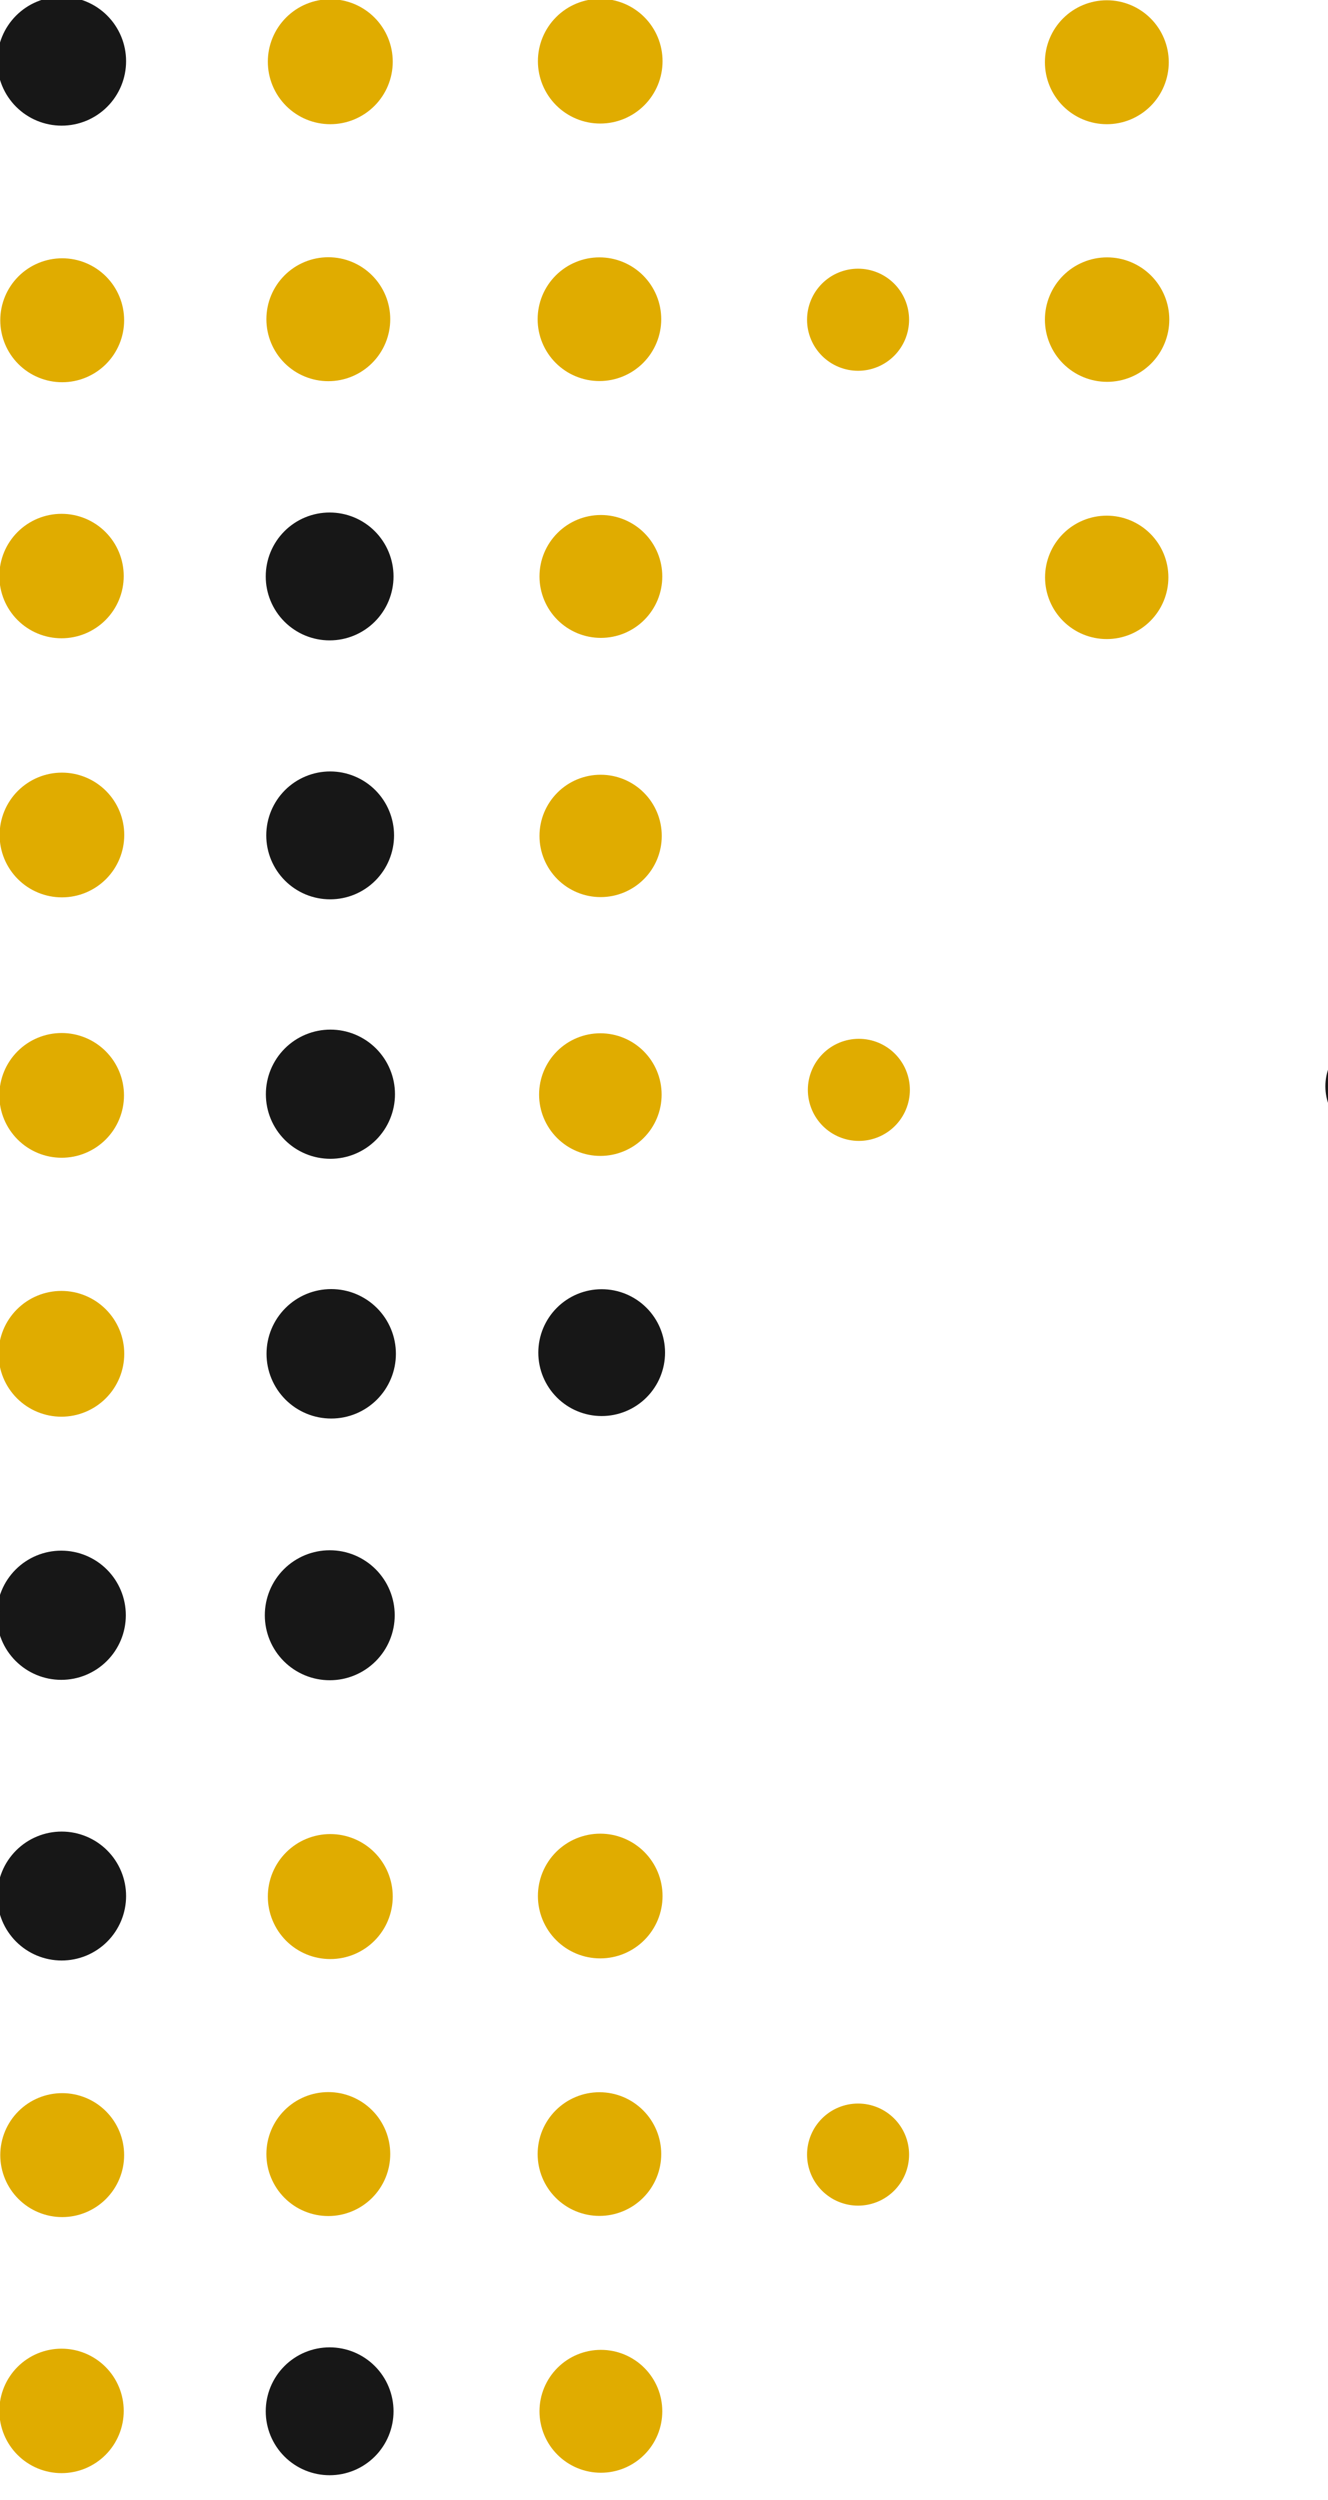 <svg width="101" height="190" viewBox="0 0 101 190" fill="none" xmlns="http://www.w3.org/2000/svg">
<g clip-path="url(#clip0_7_3791)">
<path d="M9.34 4.65C9.34 4.039 9.22 3.435 8.986 2.871C8.752 2.306 8.41 1.794 7.978 1.362C7.546 0.93 7.034 0.588 6.47 0.354C5.905 0.12 5.301 0 4.69 0C3.457 0 2.274 0.49 1.402 1.362C0.53 2.234 0.04 3.417 0.04 4.65C0.04 5.883 0.53 7.066 1.402 7.938C2.274 8.81 3.457 9.3 4.69 9.3C5.301 9.3 5.905 9.18 6.47 8.946C7.034 8.712 7.546 8.37 7.978 7.938C8.41 7.506 8.752 6.994 8.986 6.429C9.22 5.865 9.34 5.261 9.34 4.65Z" stroke="#171717" stroke-width="0.5"/>
<path d="M29.62 4.69C29.62 3.496 29.146 2.352 28.302 1.508C27.458 0.664 26.314 0.19 25.12 0.19C23.927 0.19 22.782 0.664 21.938 1.508C21.094 2.352 20.62 3.496 20.62 4.69C20.62 5.883 21.094 7.028 21.938 7.872C22.782 8.716 23.927 9.19 25.12 9.19C26.314 9.19 27.458 8.716 28.302 7.872C29.146 7.028 29.62 5.883 29.62 4.69Z" stroke="#E0AC00" stroke-width="0.5"/>
<path d="M50.14 4.65C50.14 3.459 49.667 2.317 48.825 1.475C47.983 0.633 46.841 0.16 45.65 0.16C45.06 0.16 44.477 0.276 43.932 0.501C43.387 0.727 42.892 1.058 42.475 1.475C42.058 1.892 41.728 2.387 41.502 2.931C41.276 3.476 41.16 4.06 41.16 4.65C41.16 5.239 41.276 5.823 41.502 6.368C41.728 6.913 42.058 7.408 42.475 7.825C42.892 8.242 43.387 8.572 43.932 8.798C44.477 9.024 45.06 9.14 45.65 9.14C46.841 9.14 47.983 8.667 48.825 7.825C49.667 6.983 50.14 5.84 50.14 4.65Z" stroke="#E0AC00" stroke-width="0.5"/>
<path d="M88.64 4.73C88.64 3.547 88.17 2.413 87.333 1.576C86.497 0.74 85.363 0.27 84.18 0.27C82.997 0.27 81.862 0.74 81.026 1.576C80.19 2.413 79.72 3.547 79.72 4.73C79.72 5.316 79.835 5.896 80.059 6.437C80.283 6.978 80.612 7.47 81.026 7.884C81.44 8.298 81.932 8.626 82.473 8.851C83.014 9.075 83.594 9.19 84.18 9.19C84.765 9.19 85.345 9.075 85.886 8.851C86.428 8.626 86.919 8.298 87.333 7.884C87.748 7.47 88.076 6.978 88.3 6.437C88.524 5.896 88.64 5.316 88.64 4.73Z" stroke="#E0AC00" stroke-width="0.5"/>
<path d="M29.43 24.26C29.43 23.077 28.96 21.943 28.123 21.107C27.287 20.27 26.153 19.8 24.97 19.8C23.787 19.8 22.652 20.27 21.816 21.107C20.98 21.943 20.51 23.077 20.51 24.26C20.51 25.443 20.98 26.578 21.816 27.414C22.652 28.25 23.787 28.72 24.97 28.72C26.153 28.72 27.287 28.25 28.123 27.414C28.96 26.578 29.43 25.443 29.43 24.26Z" stroke="#E0AC00" stroke-width="0.5"/>
<path d="M50.04 24.26C50.04 23.676 49.925 23.097 49.701 22.557C49.477 22.017 49.15 21.527 48.736 21.113C48.323 20.7 47.833 20.372 47.293 20.149C46.753 19.925 46.174 19.81 45.59 19.81C44.409 19.81 43.278 20.279 42.443 21.113C41.608 21.948 41.14 23.08 41.14 24.26C41.14 25.44 41.608 26.572 42.443 27.407C43.278 28.241 44.409 28.71 45.59 28.71C46.174 28.71 46.753 28.595 47.293 28.371C47.833 28.148 48.323 27.82 48.736 27.407C49.15 26.994 49.477 26.503 49.701 25.963C49.925 25.423 50.04 24.844 50.04 24.26Z" stroke="#E0AC00" stroke-width="0.5"/>
<path d="M9.191 24.34C9.191 23.157 8.721 22.023 7.884 21.186C7.048 20.35 5.913 19.88 4.731 19.88C3.548 19.88 2.413 20.35 1.577 21.186C0.74 22.023 0.271 23.157 0.271 24.34C0.271 25.523 0.74 26.657 1.577 27.494C2.413 28.33 3.548 28.8 4.731 28.8C5.913 28.8 7.048 28.33 7.884 27.494C8.721 26.657 9.191 25.523 9.191 24.34Z" stroke="#E0AC00" stroke-width="0.5"/>
<path d="M88.68 24.29C88.68 23.102 88.208 21.962 87.368 21.122C86.527 20.282 85.388 19.81 84.2 19.81C83.012 19.81 81.872 20.282 81.032 21.122C80.192 21.962 79.72 23.102 79.72 24.29C79.72 25.478 80.192 26.618 81.032 27.458C81.872 28.298 83.012 28.77 84.2 28.77C85.388 28.77 86.527 28.298 87.368 27.458C88.208 26.618 88.68 25.478 88.68 24.29Z" stroke="#E0AC00" stroke-width="0.5"/>
<path d="M68.89 24.3C68.89 23.337 68.508 22.414 67.827 21.733C67.146 21.052 66.223 20.67 65.26 20.67C64.297 20.67 63.374 21.052 62.693 21.733C62.012 22.414 61.63 23.337 61.63 24.3C61.63 25.263 62.012 26.186 62.693 26.867C63.374 27.547 64.297 27.93 65.26 27.93C66.223 27.93 67.146 27.547 67.827 26.867C68.508 26.186 68.89 25.263 68.89 24.3Z" stroke="#E0AC00" stroke-width="0.5"/>
<path d="M9.16 43.78C9.16 42.592 8.688 41.453 7.848 40.612C7.008 39.772 5.868 39.3 4.68 39.3C3.492 39.3 2.353 39.772 1.512 40.612C0.672 41.453 0.2 42.592 0.2 43.78C0.2 44.369 0.316 44.951 0.541 45.495C0.766 46.038 1.096 46.532 1.512 46.948C1.928 47.364 2.422 47.694 2.966 47.919C3.509 48.144 4.092 48.26 4.68 48.26C5.269 48.26 5.851 48.144 6.395 47.919C6.938 47.694 7.432 47.364 7.848 46.948C8.264 46.532 8.594 46.038 8.819 45.495C9.044 44.951 9.16 44.369 9.16 43.78Z" stroke="#E0AC00" stroke-width="0.5"/>
<path d="M29.68 43.81C29.68 42.587 29.194 41.414 28.33 40.55C27.465 39.685 26.293 39.2 25.07 39.2C23.847 39.2 22.675 39.685 21.81 40.55C20.946 41.414 20.46 42.587 20.46 43.81C20.46 45.032 20.946 46.205 21.81 47.069C22.675 47.934 23.847 48.42 25.07 48.42C26.293 48.42 27.465 47.934 28.33 47.069C29.194 46.205 29.68 45.032 29.68 43.81Z" stroke="#171717" stroke-width="0.5"/>
<path d="M50.12 43.81C50.12 43.23 50.006 42.655 49.784 42.119C49.562 41.582 49.236 41.095 48.826 40.685C48.415 40.274 47.928 39.949 47.392 39.727C46.855 39.505 46.281 39.39 45.7 39.39C44.528 39.39 43.404 39.856 42.575 40.685C41.746 41.514 41.28 42.638 41.28 43.81C41.28 44.391 41.395 44.965 41.617 45.502C41.839 46.038 42.164 46.525 42.575 46.936C42.985 47.346 43.473 47.672 44.009 47.894C44.545 48.116 45.12 48.23 45.7 48.23C46.281 48.23 46.855 48.116 47.392 47.894C47.928 47.672 48.415 47.346 48.826 46.936C49.236 46.525 49.562 46.038 49.784 45.502C50.006 44.965 50.12 44.391 50.12 43.81Z" stroke="#E0AC00" stroke-width="0.5"/>
<path d="M88.611 43.88C88.611 42.702 88.143 41.573 87.31 40.74C86.477 39.908 85.348 39.44 84.171 39.44C82.993 39.44 81.864 39.908 81.031 40.74C80.198 41.573 79.731 42.702 79.731 43.88C79.731 45.057 80.198 46.187 81.031 47.02C81.864 47.852 82.993 48.32 84.171 48.32C85.348 48.32 86.477 47.852 87.31 47.02C88.143 46.187 88.611 45.057 88.611 43.88Z" stroke="#E0AC00" stroke-width="0.5"/>
<path d="M9.2 63.46C9.2 62.871 9.084 62.287 8.858 61.742C8.632 61.197 8.302 60.702 7.885 60.285C7.468 59.868 6.973 59.538 6.428 59.312C5.883 59.086 5.299 58.97 4.71 58.97C4.12 58.97 3.536 59.086 2.991 59.312C2.447 59.538 1.952 59.868 1.535 60.285C1.118 60.702 0.787 61.197 0.562 61.742C0.336 62.287 0.22 62.871 0.22 63.46C0.22 64.651 0.693 65.793 1.535 66.635C2.377 67.477 3.519 67.95 4.71 67.95C5.901 67.95 7.043 67.477 7.885 66.635C8.727 65.793 9.2 64.651 9.2 63.46Z" stroke="#E0AC00" stroke-width="0.5"/>
<path d="M29.72 63.49C29.72 62.267 29.234 61.095 28.37 60.23C27.505 59.366 26.333 58.88 25.11 58.88C23.887 58.88 22.715 59.366 21.85 60.23C20.986 61.095 20.5 62.267 20.5 63.49C20.5 64.713 20.986 65.885 21.85 66.75C22.715 67.614 23.887 68.1 25.11 68.1C26.333 68.1 27.505 67.614 28.37 66.75C29.234 65.885 29.72 64.713 29.72 63.49Z" stroke="#171717" stroke-width="0.5"/>
<path d="M50.08 63.53C50.08 62.363 49.617 61.244 48.791 60.419C47.966 59.593 46.847 59.13 45.68 59.13C44.513 59.13 43.394 59.593 42.569 60.419C41.744 61.244 41.28 62.363 41.28 63.53C41.28 64.697 41.744 65.816 42.569 66.641C43.394 67.466 44.513 67.93 45.68 67.93C46.847 67.93 47.966 67.466 48.791 66.641C49.617 65.816 50.08 64.697 50.08 63.53Z" stroke="#E0AC00" stroke-width="0.5"/>
<path d="M29.79 83.16C29.79 81.924 29.299 80.739 28.425 79.865C27.551 78.991 26.366 78.5 25.13 78.5C24.518 78.5 23.912 78.621 23.346 78.855C22.781 79.089 22.267 79.432 21.835 79.865C21.402 80.298 21.059 80.811 20.824 81.377C20.59 81.942 20.47 82.548 20.47 83.16C20.47 83.772 20.59 84.378 20.824 84.943C21.059 85.509 21.402 86.022 21.835 86.455C22.267 86.888 22.781 87.231 23.346 87.465C23.912 87.7 24.518 87.82 25.13 87.82C25.742 87.82 26.348 87.7 26.913 87.465C27.478 87.231 27.992 86.888 28.425 86.455C28.858 86.022 29.201 85.509 29.435 84.943C29.669 84.378 29.79 83.772 29.79 83.16Z" stroke="#171717" stroke-width="0.5"/>
<path d="M9.18 83.25C9.18 82.059 8.707 80.917 7.865 80.075C7.023 79.233 5.881 78.76 4.69 78.76C3.499 78.76 2.357 79.233 1.515 80.075C0.673 80.917 0.2 82.059 0.2 83.25C0.2 83.84 0.316 84.424 0.542 84.969C0.768 85.513 1.098 86.008 1.515 86.425C1.932 86.842 2.427 87.173 2.972 87.398C3.517 87.624 4.101 87.74 4.69 87.74C5.28 87.74 5.864 87.624 6.408 87.398C6.953 87.173 7.448 86.842 7.865 86.425C8.282 86.008 8.613 85.513 8.838 84.969C9.064 84.424 9.18 83.84 9.18 83.25Z" stroke="#E0AC00" stroke-width="0.5"/>
<path d="M50.07 83.19C50.07 82.611 49.956 82.037 49.734 81.502C49.513 80.967 49.188 80.481 48.778 80.071C48.369 79.662 47.883 79.337 47.348 79.115C46.813 78.894 46.239 78.78 45.66 78.78C44.49 78.78 43.369 79.244 42.542 80.071C41.715 80.898 41.25 82.02 41.25 83.19C41.25 84.359 41.715 85.481 42.542 86.308C43.369 87.135 44.49 87.6 45.66 87.6C46.239 87.6 46.813 87.486 47.348 87.264C47.883 87.043 48.369 86.718 48.778 86.308C49.188 85.899 49.513 85.412 49.734 84.877C49.956 84.342 50.07 83.769 50.07 83.19Z" stroke="#E0AC00" stroke-width="0.5"/>
<path d="M108.65 82.56C108.65 81.552 108.249 80.586 107.537 79.873C106.824 79.161 105.858 78.76 104.85 78.76C103.842 78.76 102.875 79.161 102.163 79.873C101.45 80.586 101.05 81.552 101.05 82.56C101.05 83.568 101.45 84.535 102.163 85.247C102.875 85.96 103.842 86.36 104.85 86.36C105.858 86.36 106.824 85.96 107.537 85.247C108.249 84.535 108.65 83.568 108.65 82.56Z" stroke="#171717" stroke-width="0.5"/>
<path d="M68.95 82.83C68.95 81.867 68.568 80.944 67.887 80.263C67.207 79.582 66.283 79.2 65.32 79.2C64.844 79.2 64.372 79.294 63.931 79.476C63.491 79.658 63.091 79.926 62.754 80.263C62.417 80.6 62.149 81 61.967 81.441C61.784 81.881 61.69 82.353 61.69 82.83C61.69 83.306 61.784 83.778 61.967 84.219C62.149 84.659 62.417 85.059 62.754 85.397C63.091 85.734 63.491 86.001 63.931 86.183C64.372 86.366 64.844 86.46 65.32 86.46C66.283 86.46 67.207 86.077 67.887 85.397C68.568 84.716 68.95 83.792 68.95 82.83Z" stroke="#E0AC00" stroke-width="0.5"/>
<path d="M29.86 102.89C29.86 101.652 29.369 100.464 28.493 99.588C27.617 98.712 26.429 98.22 25.191 98.22C23.952 98.22 22.764 98.712 21.888 99.588C21.012 100.464 20.52 101.652 20.52 102.89C20.52 103.503 20.641 104.111 20.876 104.677C21.111 105.244 21.455 105.759 21.888 106.192C22.322 106.626 22.837 106.97 23.403 107.205C23.97 107.439 24.577 107.56 25.191 107.56C25.804 107.56 26.411 107.439 26.978 107.205C27.544 106.97 28.059 106.626 28.493 106.192C28.926 105.759 29.27 105.244 29.505 104.677C29.74 104.111 29.86 103.503 29.86 102.89Z" stroke="#171717" stroke-width="0.5"/>
<path d="M50.33 102.8C50.33 101.588 49.849 100.426 48.992 99.569C48.135 98.712 46.972 98.23 45.76 98.23C44.548 98.23 43.386 98.712 42.529 99.569C41.672 100.426 41.19 101.588 41.19 102.8C41.19 104.012 41.672 105.174 42.529 106.031C43.386 106.889 44.548 107.37 45.76 107.37C46.972 107.37 48.135 106.889 48.992 106.031C49.849 105.174 50.33 104.012 50.33 102.8Z" stroke="#171717" stroke-width="0.5"/>
<path d="M9.2 102.89C9.2 102.295 9.082 101.706 8.855 101.156C8.627 100.607 8.293 100.107 7.873 99.687C7.452 99.266 6.953 98.932 6.403 98.705C5.854 98.477 5.265 98.36 4.67 98.36C4.075 98.36 3.486 98.477 2.936 98.705C2.386 98.932 1.887 99.266 1.466 99.687C1.046 100.107 0.712 100.607 0.484 101.156C0.257 101.706 0.14 102.295 0.14 102.89C0.14 104.091 0.617 105.244 1.466 106.093C2.316 106.943 3.468 107.42 4.67 107.42C5.871 107.42 7.023 106.943 7.873 106.093C8.722 105.244 9.2 104.091 9.2 102.89Z" stroke="#E0AC00" stroke-width="0.5"/>
<path d="M9.32 122.76C9.32 121.524 8.829 120.339 7.955 119.465C7.081 118.591 5.896 118.1 4.66 118.1C3.424 118.1 2.239 118.591 1.365 119.465C0.491 120.339 0 121.524 0 122.76C0 123.996 0.491 125.181 1.365 126.055C2.239 126.929 3.424 127.42 4.66 127.42C5.896 127.42 7.081 126.929 7.955 126.055C8.829 125.181 9.32 123.996 9.32 122.76Z" stroke="#171717" stroke-width="0.5"/>
<path d="M29.77 122.76C29.77 121.516 29.276 120.323 28.396 119.443C27.516 118.564 26.323 118.07 25.08 118.07C23.836 118.07 22.643 118.564 21.763 119.443C20.884 120.323 20.39 121.516 20.39 122.76C20.39 124.004 20.884 125.197 21.763 126.076C22.643 126.956 23.836 127.45 25.08 127.45C26.323 127.45 27.516 126.956 28.396 126.076C29.276 125.197 29.77 124.004 29.77 122.76Z" stroke="#171717" stroke-width="0.5"/>
<path d="M9.34 4.65C9.34 5.261 9.22 5.865 8.986 6.429C8.752 6.994 8.41 7.506 7.978 7.938C7.546 8.37 7.034 8.712 6.47 8.946C5.905 9.18 5.301 9.3 4.69 9.3C3.457 9.3 2.274 8.81 1.402 7.938C0.53 7.066 0.04 5.883 0.04 4.65C0.04 3.417 0.53 2.234 1.402 1.362C2.274 0.49 3.457 0 4.69 0C5.301 0 5.905 0.12 6.47 0.354C7.034 0.588 7.546 0.93 7.978 1.362C8.41 1.794 8.752 2.306 8.986 2.871C9.22 3.435 9.34 4.039 9.34 4.65Z" fill="#171717"/>
<path d="M29.62 4.69C29.62 5.883 29.146 7.028 28.302 7.872C27.458 8.716 26.314 9.19 25.12 9.19C23.927 9.19 22.782 8.716 21.938 7.872C21.094 7.028 20.62 5.883 20.62 4.69C20.62 3.496 21.094 2.352 21.938 1.508C22.782 0.664 23.927 0.19 25.12 0.19C26.314 0.19 27.458 0.664 28.302 1.508C29.146 2.352 29.62 3.496 29.62 4.69Z" fill="#E0AC00"/>
<path d="M50.14 4.65C50.14 5.84 49.667 6.983 48.825 7.825C47.983 8.667 46.841 9.14 45.65 9.14C45.06 9.14 44.477 9.024 43.932 8.798C43.387 8.572 42.892 8.242 42.475 7.825C42.058 7.408 41.728 6.913 41.502 6.368C41.276 5.823 41.16 5.239 41.16 4.65C41.16 4.06 41.276 3.476 41.502 2.931C41.728 2.387 42.058 1.892 42.475 1.475C42.892 1.058 43.387 0.727 43.932 0.501C44.477 0.276 45.06 0.16 45.65 0.16C46.841 0.16 47.983 0.633 48.825 1.475C49.667 2.317 50.14 3.459 50.14 4.65Z" fill="#E0AC00"/>
<path d="M88.64 4.73C88.64 5.316 88.524 5.896 88.3 6.437C88.076 6.978 87.748 7.47 87.333 7.884C86.919 8.298 86.428 8.626 85.886 8.851C85.345 9.075 84.765 9.19 84.18 9.19C83.594 9.19 83.014 9.075 82.473 8.851C81.932 8.626 81.44 8.298 81.026 7.884C80.612 7.47 80.283 6.978 80.059 6.437C79.835 5.896 79.72 5.316 79.72 4.73C79.72 3.547 80.19 2.413 81.026 1.576C81.862 0.74 82.997 0.27 84.18 0.27C85.363 0.27 86.497 0.74 87.333 1.576C88.17 2.413 88.64 3.547 88.64 4.73Z" fill="#E0AC00"/>
<path d="M29.43 24.26C29.43 25.443 28.96 26.578 28.123 27.414C27.287 28.25 26.153 28.72 24.97 28.72C23.787 28.72 22.652 28.25 21.816 27.414C20.98 26.578 20.51 25.443 20.51 24.26C20.51 23.077 20.98 21.943 21.816 21.107C22.652 20.27 23.787 19.8 24.97 19.8C26.153 19.8 27.287 20.27 28.123 21.107C28.96 21.943 29.43 23.077 29.43 24.26Z" fill="#E0AC00"/>
<path d="M50.04 24.26C50.04 24.844 49.925 25.423 49.701 25.963C49.477 26.503 49.15 26.994 48.736 27.407C48.323 27.82 47.833 28.148 47.293 28.371C46.753 28.595 46.174 28.71 45.59 28.71C44.409 28.71 43.278 28.241 42.443 27.407C41.608 26.572 41.14 25.44 41.14 24.26C41.14 23.08 41.608 21.948 42.443 21.113C43.278 20.279 44.409 19.81 45.59 19.81C46.174 19.81 46.753 19.925 47.293 20.149C47.833 20.372 48.323 20.7 48.736 21.113C49.15 21.527 49.477 22.017 49.701 22.557C49.925 23.097 50.04 23.676 50.04 24.26Z" fill="#E0AC00"/>
<path d="M9.191 24.34C9.191 25.523 8.721 26.657 7.884 27.494C7.048 28.33 5.913 28.8 4.731 28.8C3.548 28.8 2.413 28.33 1.577 27.494C0.74 26.657 0.271 25.523 0.271 24.34C0.271 23.157 0.74 22.023 1.577 21.186C2.413 20.35 3.548 19.88 4.731 19.88C5.913 19.88 7.048 20.35 7.884 21.186C8.721 22.023 9.191 23.157 9.191 24.34Z" fill="#E0AC00"/>
<path d="M88.68 24.29C88.68 25.478 88.208 26.618 87.368 27.458C86.527 28.298 85.388 28.77 84.2 28.77C83.012 28.77 81.872 28.298 81.032 27.458C80.192 26.618 79.72 25.478 79.72 24.29C79.72 23.102 80.192 21.962 81.032 21.122C81.872 20.282 83.012 19.81 84.2 19.81C85.388 19.81 86.527 20.282 87.368 21.122C88.208 21.962 88.68 23.102 88.68 24.29Z" fill="#E0AC00"/>
<path d="M68.89 24.3C68.89 25.263 68.508 26.186 67.827 26.867C67.146 27.547 66.223 27.93 65.26 27.93C64.297 27.93 63.374 27.547 62.693 26.867C62.012 26.186 61.63 25.263 61.63 24.3C61.63 23.337 62.012 22.414 62.693 21.733C63.374 21.052 64.297 20.67 65.26 20.67C66.223 20.67 67.146 21.052 67.827 21.733C68.508 22.414 68.89 23.337 68.89 24.3Z" fill="#E0AC00"/>
<path d="M9.16 43.78C9.16 44.369 9.044 44.951 8.819 45.495C8.594 46.038 8.264 46.532 7.848 46.948C7.432 47.364 6.938 47.694 6.395 47.919C5.851 48.144 5.269 48.26 4.68 48.26C4.092 48.26 3.509 48.144 2.966 47.919C2.422 47.694 1.928 47.364 1.512 46.948C1.096 46.532 0.766 46.038 0.541 45.495C0.316 44.951 0.2 44.369 0.2 43.78C0.2 42.592 0.672 41.453 1.512 40.612C2.353 39.772 3.492 39.3 4.68 39.3C5.868 39.3 7.008 39.772 7.848 40.612C8.688 41.453 9.16 42.592 9.16 43.78Z" fill="#E0AC00"/>
<path d="M29.68 43.81C29.68 45.032 29.194 46.205 28.33 47.069C27.465 47.934 26.293 48.42 25.07 48.42C23.847 48.42 22.675 47.934 21.81 47.069C20.946 46.205 20.46 45.032 20.46 43.81C20.46 42.587 20.946 41.414 21.81 40.55C22.675 39.685 23.847 39.2 25.07 39.2C26.293 39.2 27.465 39.685 28.33 40.55C29.194 41.414 29.68 42.587 29.68 43.81Z" fill="#171717"/>
<path d="M50.12 43.81C50.12 44.391 50.006 44.965 49.784 45.502C49.562 46.038 49.236 46.525 48.826 46.936C48.415 47.346 47.928 47.672 47.392 47.894C46.855 48.116 46.281 48.23 45.7 48.23C45.12 48.23 44.545 48.116 44.009 47.894C43.473 47.672 42.985 47.346 42.575 46.936C42.164 46.525 41.839 46.038 41.617 45.502C41.395 44.965 41.28 44.391 41.28 43.81C41.28 42.638 41.746 41.514 42.575 40.685C43.404 39.856 44.528 39.39 45.7 39.39C46.281 39.39 46.855 39.505 47.392 39.727C47.928 39.949 48.415 40.274 48.826 40.685C49.236 41.095 49.562 41.582 49.784 42.119C50.006 42.655 50.12 43.23 50.12 43.81Z" fill="#E0AC00"/>
<path d="M88.609 43.88C88.609 45.057 88.142 46.187 87.309 47.02C86.476 47.852 85.347 48.32 84.169 48.32C82.992 48.32 81.863 47.852 81.03 47.02C80.197 46.187 79.73 45.057 79.73 43.88C79.73 42.702 80.197 41.573 81.03 40.74C81.863 39.908 82.992 39.44 84.169 39.44C85.347 39.44 86.476 39.908 87.309 40.74C88.142 41.573 88.609 42.702 88.609 43.88Z" fill="#E0AC00"/>
<path d="M9.2 63.46C9.2 64.651 8.727 65.793 7.885 66.635C7.043 67.477 5.901 67.95 4.71 67.95C3.519 67.95 2.377 67.477 1.535 66.635C0.693 65.793 0.22 64.651 0.22 63.46C0.22 62.871 0.336 62.287 0.562 61.742C0.787 61.197 1.118 60.702 1.535 60.285C1.952 59.868 2.447 59.538 2.991 59.312C3.536 59.086 4.12 58.97 4.71 58.97C5.299 58.97 5.883 59.086 6.428 59.312C6.973 59.538 7.468 59.868 7.885 60.285C8.302 60.702 8.632 61.197 8.858 61.742C9.084 62.287 9.2 62.871 9.2 63.46Z" fill="#E0AC00"/>
<path d="M29.72 63.49C29.72 64.713 29.234 65.885 28.37 66.75C27.505 67.614 26.333 68.1 25.11 68.1C23.887 68.1 22.715 67.614 21.85 66.75C20.986 65.885 20.5 64.713 20.5 63.49C20.5 62.267 20.986 61.095 21.85 60.23C22.715 59.366 23.887 58.88 25.11 58.88C26.333 58.88 27.505 59.366 28.37 60.23C29.234 61.095 29.72 62.267 29.72 63.49Z" fill="#171717"/>
<path d="M50.08 63.53C50.08 64.697 49.617 65.816 48.791 66.641C47.966 67.466 46.847 67.93 45.68 67.93C44.513 67.93 43.394 67.466 42.569 66.641C41.744 65.816 41.28 64.697 41.28 63.53C41.28 62.363 41.744 61.244 42.569 60.419C43.394 59.593 44.513 59.13 45.68 59.13C46.847 59.13 47.966 59.593 48.791 60.419C49.617 61.244 50.08 62.363 50.08 63.53Z" fill="#E0AC00"/>
<path d="M29.79 83.16C29.79 83.772 29.669 84.378 29.435 84.943C29.201 85.509 28.858 86.022 28.425 86.455C27.992 86.888 27.478 87.231 26.913 87.465C26.348 87.7 25.742 87.82 25.13 87.82C24.518 87.82 23.912 87.7 23.346 87.465C22.781 87.231 22.267 86.888 21.835 86.455C21.402 86.022 21.059 85.509 20.824 84.943C20.59 84.378 20.47 83.772 20.47 83.16C20.47 82.548 20.59 81.942 20.824 81.377C21.059 80.811 21.402 80.298 21.835 79.865C22.267 79.432 22.781 79.089 23.346 78.855C23.912 78.621 24.518 78.5 25.13 78.5C26.366 78.5 27.551 78.991 28.425 79.865C29.299 80.739 29.79 81.924 29.79 83.16Z" fill="#171717"/>
<path d="M9.18 83.25C9.18 83.84 9.064 84.424 8.838 84.969C8.613 85.513 8.282 86.008 7.865 86.425C7.448 86.842 6.953 87.173 6.408 87.398C5.864 87.624 5.28 87.74 4.69 87.74C4.101 87.74 3.517 87.624 2.972 87.398C2.427 87.173 1.932 86.842 1.515 86.425C1.098 86.008 0.768 85.513 0.542 84.969C0.316 84.424 0.2 83.84 0.2 83.25C0.2 82.059 0.673 80.917 1.515 80.075C2.357 79.233 3.499 78.76 4.69 78.76C5.881 78.76 7.023 79.233 7.865 80.075C8.707 80.917 9.18 82.059 9.18 83.25Z" fill="#E0AC00"/>
<path d="M50.07 83.19C50.07 83.769 49.956 84.342 49.734 84.877C49.513 85.412 49.188 85.899 48.778 86.308C48.369 86.718 47.883 87.043 47.348 87.264C46.813 87.486 46.239 87.6 45.66 87.6C44.49 87.6 43.369 87.135 42.542 86.308C41.715 85.481 41.25 84.359 41.25 83.19C41.25 82.02 41.715 80.898 42.542 80.071C43.369 79.244 44.49 78.78 45.66 78.78C46.239 78.78 46.813 78.894 47.348 79.115C47.883 79.337 48.369 79.662 48.778 80.071C49.188 80.481 49.513 80.967 49.734 81.502C49.956 82.037 50.07 82.611 50.07 83.19Z" fill="#E0AC00"/>
<path d="M68.95 82.83C68.95 83.792 68.568 84.716 67.887 85.397C67.207 86.077 66.283 86.46 65.32 86.46C64.844 86.46 64.372 86.366 63.931 86.183C63.491 86.001 63.091 85.734 62.754 85.397C62.417 85.059 62.149 84.659 61.967 84.219C61.784 83.778 61.69 83.306 61.69 82.83C61.69 82.353 61.784 81.881 61.967 81.441C62.149 81 62.417 80.6 62.754 80.263C63.091 79.926 63.491 79.658 63.931 79.476C64.372 79.294 64.844 79.2 65.32 79.2C66.283 79.2 67.207 79.582 67.887 80.263C68.568 80.944 68.95 81.867 68.95 82.83Z" fill="#E0AC00"/>
<path d="M29.86 102.89C29.86 103.503 29.74 104.111 29.505 104.677C29.27 105.244 28.926 105.759 28.493 106.192C28.059 106.626 27.544 106.97 26.978 107.205C26.411 107.439 25.804 107.56 25.191 107.56C24.577 107.56 23.97 107.439 23.403 107.205C22.837 106.97 22.322 106.626 21.888 106.192C21.455 105.759 21.111 105.244 20.876 104.677C20.641 104.111 20.52 103.503 20.52 102.89C20.52 101.652 21.012 100.464 21.888 99.588C22.764 98.712 23.952 98.22 25.191 98.22C26.429 98.22 27.617 98.712 28.493 99.588C29.369 100.464 29.86 101.652 29.86 102.89Z" fill="#171717"/>
<path d="M50.33 102.8C50.33 104.012 49.849 105.174 48.992 106.031C48.135 106.889 46.972 107.37 45.76 107.37C44.548 107.37 43.386 106.889 42.529 106.031C41.672 105.174 41.19 104.012 41.19 102.8C41.19 101.588 41.672 100.426 42.529 99.569C43.386 98.712 44.548 98.23 45.76 98.23C46.972 98.23 48.135 98.712 48.992 99.569C49.849 100.426 50.33 101.588 50.33 102.8Z" fill="#171717"/>
<path d="M9.2 102.89C9.2 104.091 8.722 105.244 7.873 106.093C7.023 106.943 5.871 107.42 4.67 107.42C3.468 107.42 2.316 106.943 1.466 106.093C0.617 105.244 0.14 104.091 0.14 102.89C0.14 102.295 0.257 101.706 0.484 101.156C0.712 100.607 1.046 100.107 1.466 99.687C1.887 99.266 2.386 98.932 2.936 98.705C3.486 98.477 4.075 98.36 4.67 98.36C5.265 98.36 5.854 98.477 6.403 98.705C6.953 98.932 7.452 99.266 7.873 99.687C8.293 100.107 8.627 100.607 8.855 101.156C9.082 101.706 9.2 102.295 9.2 102.89Z" fill="#E0AC00"/>
<path d="M9.32 122.76C9.32 123.996 8.829 125.181 7.955 126.055C7.081 126.929 5.896 127.42 4.66 127.42C3.424 127.42 2.239 126.929 1.365 126.055C0.491 125.181 0 123.996 0 122.76C0 121.524 0.491 120.339 1.365 119.465C2.239 118.591 3.424 118.1 4.66 118.1C5.896 118.1 7.081 118.591 7.955 119.465C8.829 120.339 9.32 121.524 9.32 122.76Z" fill="#171717"/>
<path d="M29.77 122.76C29.77 124.004 29.276 125.197 28.396 126.076C27.516 126.956 26.323 127.45 25.08 127.45C23.836 127.45 22.643 126.956 21.763 126.076C20.884 125.197 20.39 124.004 20.39 122.76C20.39 121.516 20.884 120.323 21.763 119.443C22.643 118.564 23.836 118.07 25.08 118.07C26.323 118.07 27.516 118.564 28.396 119.443C29.276 120.323 29.77 121.516 29.77 122.76Z" fill="#171717"/>
<path d="M9.34 144.1C9.34 143.489 9.22 142.884 8.986 142.32C8.752 141.756 8.41 141.243 7.978 140.812C7.546 140.38 7.034 140.037 6.47 139.804C5.905 139.57 5.301 139.45 4.69 139.45C3.457 139.45 2.274 139.94 1.402 140.812C0.53 141.684 0.04 142.866 0.04 144.1C0.04 145.333 0.53 146.516 1.402 147.388C2.274 148.26 3.457 148.75 4.69 148.75C5.301 148.75 5.905 148.629 6.47 148.396C7.034 148.162 7.546 147.82 7.978 147.388C8.41 146.956 8.752 146.443 8.986 145.879C9.22 145.315 9.34 144.71 9.34 144.1Z" stroke="#171717" stroke-width="0.5"/>
<path d="M29.62 144.14C29.62 142.946 29.146 141.802 28.302 140.958C27.458 140.114 26.314 139.64 25.12 139.64C23.927 139.64 22.782 140.114 21.938 140.958C21.094 141.802 20.62 142.946 20.62 144.14C20.62 145.333 21.094 146.478 21.938 147.322C22.782 148.166 23.927 148.64 25.12 148.64C26.314 148.64 27.458 148.166 28.302 147.322C29.146 146.478 29.62 145.333 29.62 144.14Z" stroke="#E0AC00" stroke-width="0.5"/>
<path d="M50.14 144.099C50.14 142.909 49.667 141.767 48.825 140.924C47.983 140.082 46.841 139.609 45.65 139.609C45.06 139.609 44.477 139.726 43.932 139.951C43.387 140.177 42.892 140.508 42.475 140.924C42.058 141.341 41.728 141.836 41.502 142.381C41.276 142.926 41.16 143.51 41.16 144.099C41.16 144.689 41.276 145.273 41.502 145.818C41.728 146.362 42.058 146.857 42.475 147.274C42.892 147.691 43.387 148.022 43.932 148.248C44.477 148.473 45.06 148.589 45.65 148.589C46.841 148.589 47.983 148.116 48.825 147.274C49.667 146.432 50.14 145.29 50.14 144.099Z" stroke="#E0AC00" stroke-width="0.5"/>
<path d="M29.43 163.71C29.43 162.527 28.96 161.393 28.123 160.556C27.287 159.72 26.153 159.25 24.97 159.25C23.787 159.25 22.652 159.72 21.816 160.556C20.98 161.393 20.51 162.527 20.51 163.71C20.51 164.893 20.98 166.027 21.816 166.864C22.652 167.7 23.787 168.17 24.97 168.17C26.153 168.17 27.287 167.7 28.123 166.864C28.96 166.027 29.43 164.893 29.43 163.71Z" stroke="#E0AC00" stroke-width="0.5"/>
<path d="M50.04 163.71C50.04 163.125 49.925 162.547 49.701 162.007C49.477 161.467 49.15 160.976 48.736 160.563C48.323 160.15 47.833 159.822 47.293 159.598C46.753 159.375 46.174 159.26 45.59 159.26C44.409 159.26 43.278 159.729 42.443 160.563C41.608 161.398 41.14 162.53 41.14 163.71C41.14 164.89 41.608 166.022 42.443 166.856C43.278 167.691 44.409 168.16 45.59 168.16C46.174 168.16 46.753 168.045 47.293 167.821C47.833 167.597 48.323 167.27 48.736 166.856C49.15 166.443 49.477 165.953 49.701 165.413C49.925 164.873 50.04 164.294 50.04 163.71Z" stroke="#E0AC00" stroke-width="0.5"/>
<path d="M9.191 163.79C9.191 162.607 8.721 161.472 7.884 160.636C7.048 159.799 5.913 159.33 4.731 159.33C3.548 159.33 2.413 159.799 1.577 160.636C0.74 161.472 0.271 162.607 0.271 163.79C0.271 164.972 0.74 166.107 1.577 166.943C2.413 167.78 3.548 168.25 4.731 168.25C5.913 168.25 7.048 167.78 7.884 166.943C8.721 166.107 9.191 164.972 9.191 163.79Z" stroke="#E0AC00" stroke-width="0.5"/>
<path d="M68.89 163.75C68.89 162.787 68.508 161.864 67.827 161.183C67.146 160.502 66.223 160.12 65.26 160.12C64.297 160.12 63.374 160.502 62.693 161.183C62.012 161.864 61.63 162.787 61.63 163.75C61.63 164.712 62.012 165.636 62.693 166.316C63.374 166.997 64.297 167.38 65.26 167.38C66.223 167.38 67.146 166.997 67.827 166.316C68.508 165.636 68.89 164.712 68.89 163.75Z" stroke="#E0AC00" stroke-width="0.5"/>
<path d="M9.16 183.23C9.16 182.042 8.688 180.902 7.848 180.062C7.008 179.222 5.868 178.75 4.68 178.75C3.492 178.75 2.353 179.222 1.512 180.062C0.672 180.902 0.2 182.042 0.2 183.23C0.2 183.818 0.316 184.401 0.541 184.944C0.766 185.488 1.096 185.982 1.512 186.398C1.928 186.814 2.422 187.144 2.966 187.369C3.509 187.594 4.092 187.71 4.68 187.71C5.269 187.71 5.851 187.594 6.395 187.369C6.938 187.144 7.432 186.814 7.848 186.398C8.264 185.982 8.594 185.488 8.819 184.944C9.044 184.401 9.16 183.818 9.16 183.23Z" stroke="#E0AC00" stroke-width="0.5"/>
<path d="M29.68 183.259C29.68 182.037 29.194 180.864 28.33 180C27.465 179.135 26.293 178.649 25.07 178.649C23.847 178.649 22.675 179.135 21.81 180C20.946 180.864 20.46 182.037 20.46 183.259C20.46 184.482 20.946 185.655 21.81 186.519C22.675 187.384 23.847 187.869 25.07 187.869C26.293 187.869 27.465 187.384 28.33 186.519C29.194 185.655 29.68 184.482 29.68 183.259Z" stroke="#171717" stroke-width="0.5"/>
<path d="M50.12 183.26C50.12 182.679 50.006 182.105 49.784 181.568C49.562 181.032 49.236 180.545 48.826 180.134C48.415 179.724 47.928 179.398 47.392 179.176C46.855 178.954 46.281 178.84 45.7 178.84C44.528 178.84 43.404 179.306 42.575 180.134C41.746 180.963 41.28 182.088 41.28 183.26C41.28 183.84 41.395 184.415 41.617 184.951C41.839 185.488 42.164 185.975 42.575 186.385C42.985 186.796 43.473 187.121 44.009 187.343C44.545 187.566 45.12 187.68 45.7 187.68C46.281 187.68 46.855 187.566 47.392 187.343C47.928 187.121 48.415 186.796 48.826 186.385C49.236 185.975 49.562 185.488 49.784 184.951C50.006 184.415 50.12 183.84 50.12 183.26Z" stroke="#E0AC00" stroke-width="0.5"/>
<path d="M9.34 144.1C9.34 144.71 9.22 145.315 8.986 145.879C8.752 146.443 8.41 146.956 7.978 147.388C7.546 147.82 7.034 148.162 6.47 148.396C5.905 148.629 5.301 148.75 4.69 148.75C3.457 148.75 2.274 148.26 1.402 147.388C0.53 146.516 0.04 145.333 0.04 144.1C0.04 142.866 0.53 141.684 1.402 140.812C2.274 139.94 3.457 139.45 4.69 139.45C5.301 139.45 5.905 139.57 6.47 139.804C7.034 140.037 7.546 140.38 7.978 140.812C8.41 141.243 8.752 141.756 8.986 142.32C9.22 142.884 9.34 143.489 9.34 144.1Z" fill="#171717"/>
<path d="M29.62 144.14C29.62 145.333 29.146 146.478 28.302 147.322C27.458 148.166 26.314 148.64 25.12 148.64C23.927 148.64 22.782 148.166 21.938 147.322C21.094 146.478 20.62 145.333 20.62 144.14C20.62 142.946 21.094 141.802 21.938 140.958C22.782 140.114 23.927 139.64 25.12 139.64C26.314 139.64 27.458 140.114 28.302 140.958C29.146 141.802 29.62 142.946 29.62 144.14Z" fill="#E0AC00"/>
<path d="M50.14 144.099C50.14 145.29 49.667 146.432 48.825 147.274C47.983 148.116 46.841 148.589 45.65 148.589C45.06 148.589 44.477 148.473 43.932 148.248C43.387 148.022 42.892 147.691 42.475 147.274C42.058 146.857 41.728 146.362 41.502 145.818C41.276 145.273 41.16 144.689 41.16 144.099C41.16 143.51 41.276 142.926 41.502 142.381C41.728 141.836 42.058 141.341 42.475 140.924C42.892 140.508 43.387 140.177 43.932 139.951C44.477 139.726 45.06 139.609 45.65 139.609C46.841 139.609 47.983 140.082 48.825 140.924C49.667 141.767 50.14 142.909 50.14 144.099Z" fill="#E0AC00"/>
<path d="M29.43 163.71C29.43 164.893 28.96 166.027 28.123 166.864C27.287 167.7 26.153 168.17 24.97 168.17C23.787 168.17 22.652 167.7 21.816 166.864C20.98 166.027 20.51 164.893 20.51 163.71C20.51 162.527 20.98 161.393 21.816 160.556C22.652 159.72 23.787 159.25 24.97 159.25C26.153 159.25 27.287 159.72 28.123 160.556C28.96 161.393 29.43 162.527 29.43 163.71Z" fill="#E0AC00"/>
<path d="M50.04 163.71C50.04 164.294 49.925 164.873 49.701 165.413C49.477 165.953 49.15 166.443 48.736 166.856C48.323 167.27 47.833 167.597 47.293 167.821C46.753 168.045 46.174 168.16 45.59 168.16C44.409 168.16 43.278 167.691 42.443 166.856C41.608 166.022 41.14 164.89 41.14 163.71C41.14 162.53 41.608 161.398 42.443 160.563C43.278 159.729 44.409 159.26 45.59 159.26C46.174 159.26 46.753 159.375 47.293 159.598C47.833 159.822 48.323 160.15 48.736 160.563C49.15 160.976 49.477 161.467 49.701 162.007C49.925 162.547 50.04 163.125 50.04 163.71Z" fill="#E0AC00"/>
<path d="M9.191 163.79C9.191 164.972 8.721 166.107 7.884 166.943C7.048 167.78 5.913 168.25 4.731 168.25C3.548 168.25 2.413 167.78 1.577 166.943C0.74 166.107 0.271 164.972 0.271 163.79C0.271 162.607 0.74 161.472 1.577 160.636C2.413 159.799 3.548 159.33 4.731 159.33C5.913 159.33 7.048 159.799 7.884 160.636C8.721 161.472 9.191 162.607 9.191 163.79Z" fill="#E0AC00"/>
<path d="M68.89 163.75C68.89 164.712 68.508 165.636 67.827 166.316C67.146 166.997 66.223 167.38 65.26 167.38C64.297 167.38 63.374 166.997 62.693 166.316C62.012 165.636 61.63 164.712 61.63 163.75C61.63 162.787 62.012 161.864 62.693 161.183C63.374 160.502 64.297 160.12 65.26 160.12C66.223 160.12 67.146 160.502 67.827 161.183C68.508 161.864 68.89 162.787 68.89 163.75Z" fill="#E0AC00"/>
<path d="M9.16 183.23C9.16 183.818 9.044 184.401 8.819 184.944C8.594 185.488 8.264 185.982 7.848 186.398C7.432 186.814 6.938 187.144 6.395 187.369C5.851 187.594 5.269 187.71 4.68 187.71C4.092 187.71 3.509 187.594 2.966 187.369C2.422 187.144 1.928 186.814 1.512 186.398C1.096 185.982 0.766 185.488 0.541 184.944C0.316 184.401 0.2 183.818 0.2 183.23C0.2 182.042 0.672 180.902 1.512 180.062C2.353 179.222 3.492 178.75 4.68 178.75C5.868 178.75 7.008 179.222 7.848 180.062C8.688 180.902 9.16 182.042 9.16 183.23Z" fill="#E0AC00"/>
<path d="M29.68 183.259C29.68 184.482 29.194 185.655 28.33 186.519C27.465 187.384 26.293 187.869 25.07 187.869C23.847 187.869 22.675 187.384 21.81 186.519C20.946 185.655 20.46 184.482 20.46 183.259C20.46 182.037 20.946 180.864 21.81 180C22.675 179.135 23.847 178.649 25.07 178.649C26.293 178.649 27.465 179.135 28.33 180C29.194 180.864 29.68 182.037 29.68 183.259Z" fill="#171717"/>
<path d="M50.12 183.26C50.12 183.84 50.006 184.415 49.784 184.951C49.562 185.488 49.236 185.975 48.826 186.385C48.415 186.796 47.928 187.121 47.392 187.343C46.855 187.566 46.281 187.68 45.7 187.68C45.12 187.68 44.545 187.566 44.009 187.343C43.473 187.121 42.985 186.796 42.575 186.385C42.164 185.975 41.839 185.488 41.617 184.951C41.395 184.415 41.28 183.84 41.28 183.26C41.28 182.088 41.746 180.963 42.575 180.134C43.404 179.306 44.528 178.84 45.7 178.84C46.281 178.84 46.855 178.954 47.392 179.176C47.928 179.398 48.415 179.724 48.826 180.134C49.236 180.545 49.562 181.032 49.784 181.568C50.006 182.105 50.12 182.679 50.12 183.26Z" fill="#E0AC00"/>
</g>
<defs>
<clipPath id="clip0_7_3791">
<rect width="101" height="190" fill="white"/>
</clipPath>
</defs>
</svg>
